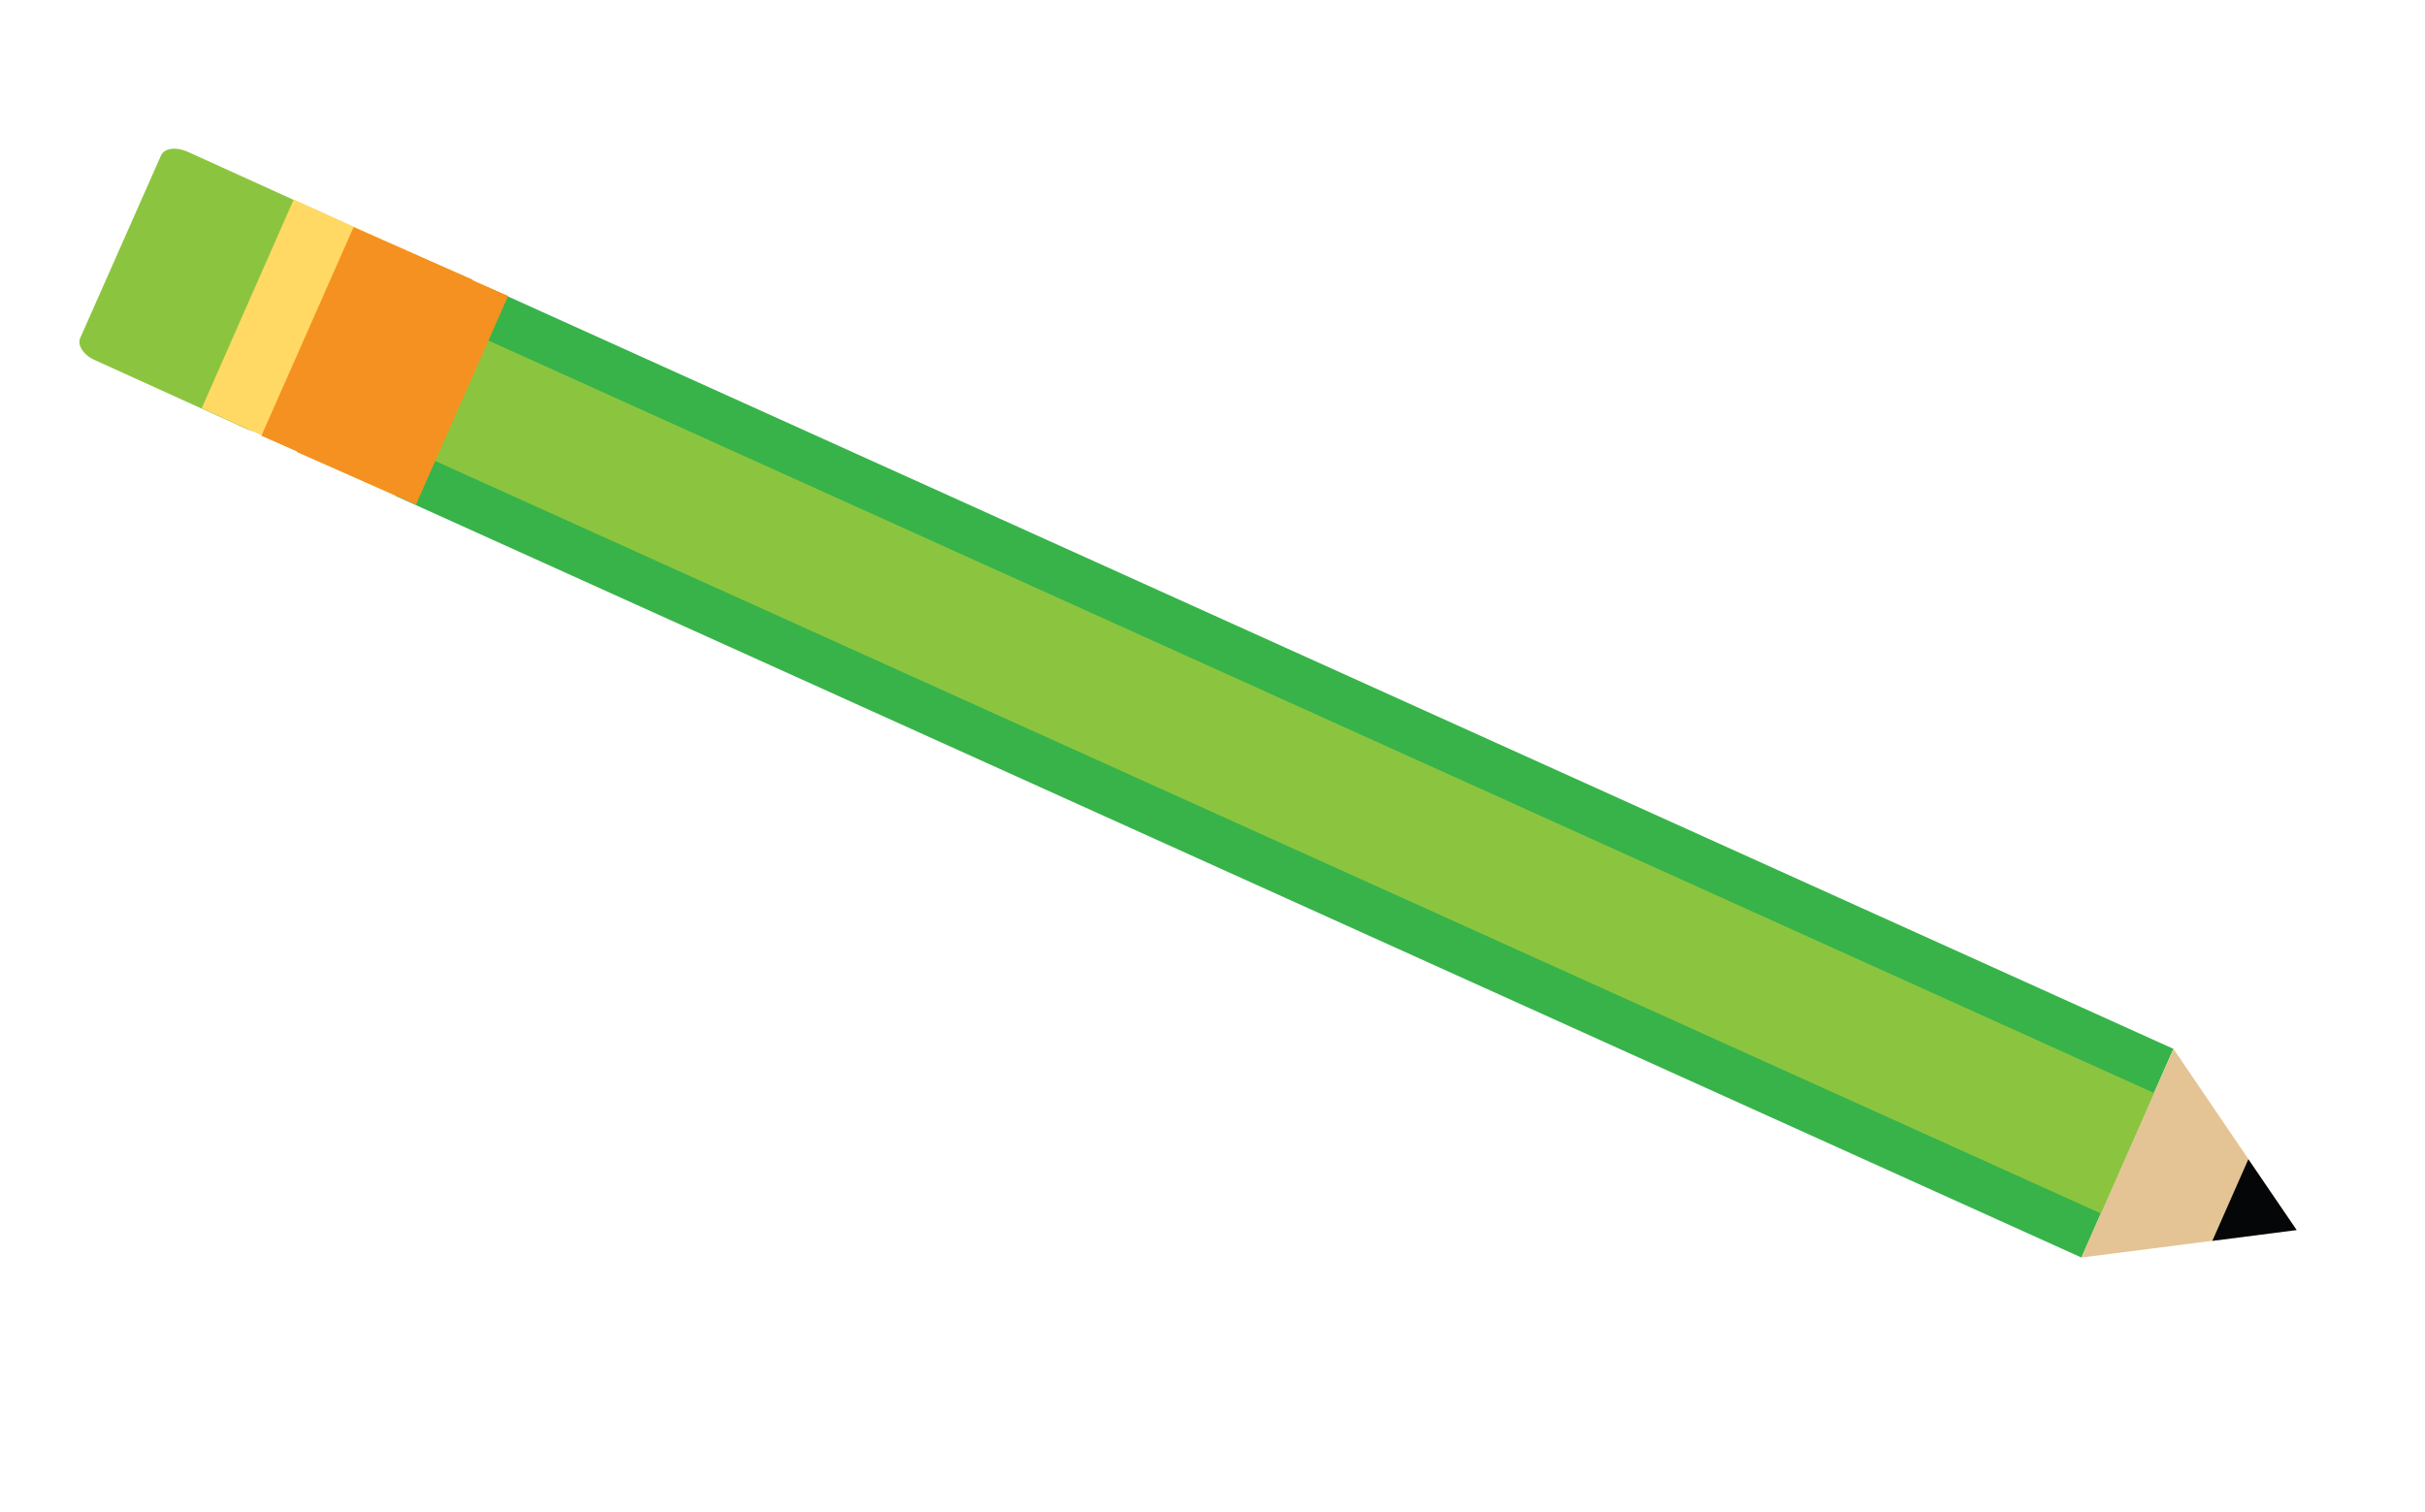 <svg width="93" height="58" viewBox="0 0 93 58" fill="none" xmlns="http://www.w3.org/2000/svg">
<g clip-path="url(#clip0_584_2613)">
<path d="M9.474 16.462C9.903 16.644 10.339 16.603 10.477 16.312L13.582 9.294C13.694 9.033 13.437 8.641 13.008 8.459L7.178 5.812C6.748 5.631 6.313 5.672 6.175 5.963L3.07 12.98C2.958 13.241 3.215 13.634 3.644 13.816L9.474 16.462Z" fill="#8BC53F"/>
<path d="M79.825 48.235L83.353 40.23L18.687 11.012L15.159 19.017L79.825 48.235Z" fill="#37B34A"/>
<path d="M79.82 48.235L88.077 47.179L83.354 40.232L79.82 48.235Z" fill="#E4C494"/>
<path d="M80.571 46.544L82.607 41.923L17.942 12.705L15.905 17.326L80.571 46.544Z" fill="#8BC53F"/>
<path d="M84.844 47.596L88.077 47.18L86.226 44.464L84.844 47.596Z" fill="#040607"/>
<path d="M15.137 19.003L18.665 10.998L11.263 7.654L7.736 15.659L15.137 19.003Z" fill="#FFD963"/>
<path d="M17.199 10.342L13.665 18.345L17.199 10.342Z" stroke="#F59120" stroke-width="5" stroke-miterlimit="10"/>
<path d="M15.847 9.721L12.313 17.724L15.847 9.721Z" stroke="#F59120" stroke-width="5" stroke-miterlimit="10"/>
</g>
<defs>
<clipPath id="clip0_584_2613">
<rect width="20" height="93" fill="white" transform="translate(0.025 18.887) rotate(-65.586)"/>
</clipPath>
</defs>
</svg>

